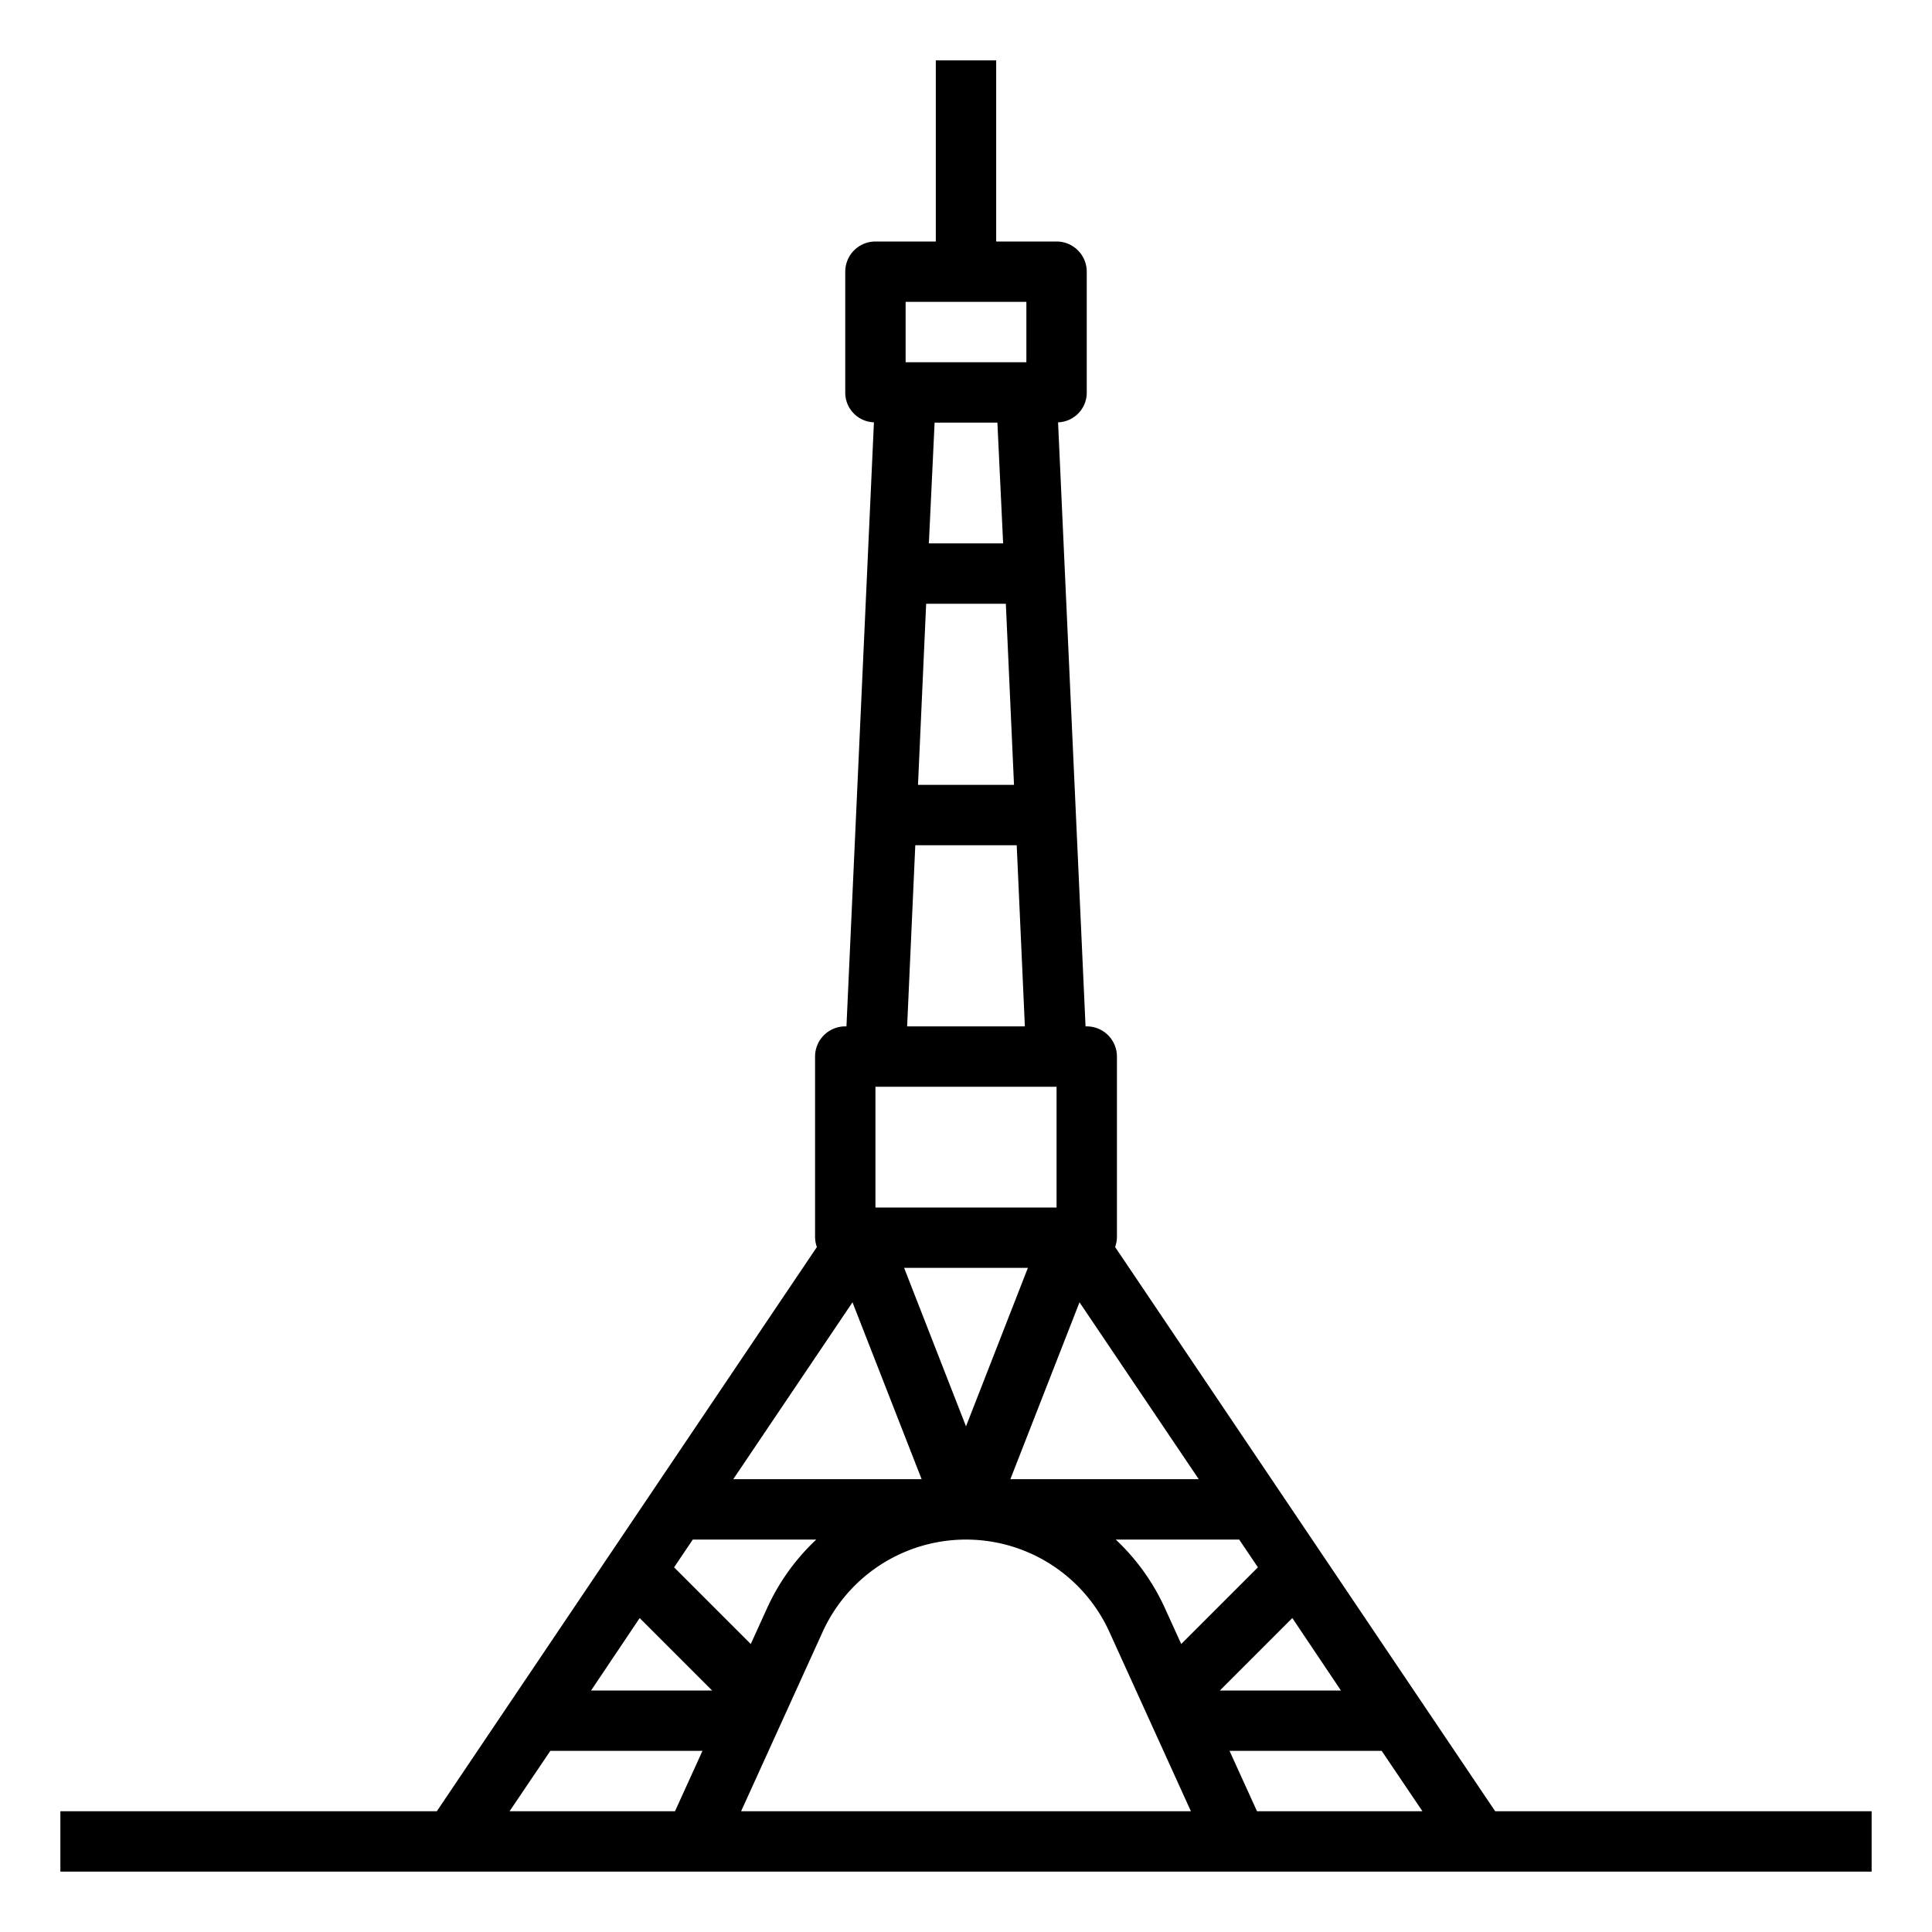 <svg xmlns="http://www.w3.org/2000/svg" viewBox="0 0 64 64" x="0px" y="0px"><g data-name="Tokyo Tower-Tokyo-Japan-Landmark-Asia"><path d="M49.53,60,36.94,41.31A1.066,1.066,0,0,0,37,41V35a1,1,0,0,0-1-1h-.04l-.91-20.01A.984.984,0,0,0,36,13V9a1,1,0,0,0-1-1H33V2H31V8H29a1,1,0,0,0-1,1v4a.984.984,0,0,0,.95.99L28.04,34H28a1,1,0,0,0-1,1v6a1.066,1.066,0,0,0,.06.31L14.47,60H2v2H62V60Zm-7.86-8.08-2.54,2.54-.56-1.23A7.2,7.2,0,0,0,36.96,51h4.09Zm-5.91-8.78L39.71,49H33.47ZM32,47.25,29.95,42h4.1ZM30,10h4v2H30Zm3.32,10,.27,6H30.41l.27-6Zm-2.55-2,.19-4h2.08l.19,4Zm2.91,10,.27,6h-3.9l.27-6ZM29,36h6v4H29Zm-.76,7.14L30.53,49H24.29ZM22.95,51h4.09a7.2,7.2,0,0,0-1.61,2.23l-.56,1.23-2.54-2.54Zm-.59,9H16.88l1.35-2h5.04Zm-2.78-4,1.61-2.4,2.4,2.4Zm4.97,4,2.7-5.94a5.217,5.217,0,0,1,9.5,0L39.45,60Zm18.26-6.4L44.42,56H40.41ZM41.64,60l-.91-2h5.04l1.35,2Z"></path></g></svg>